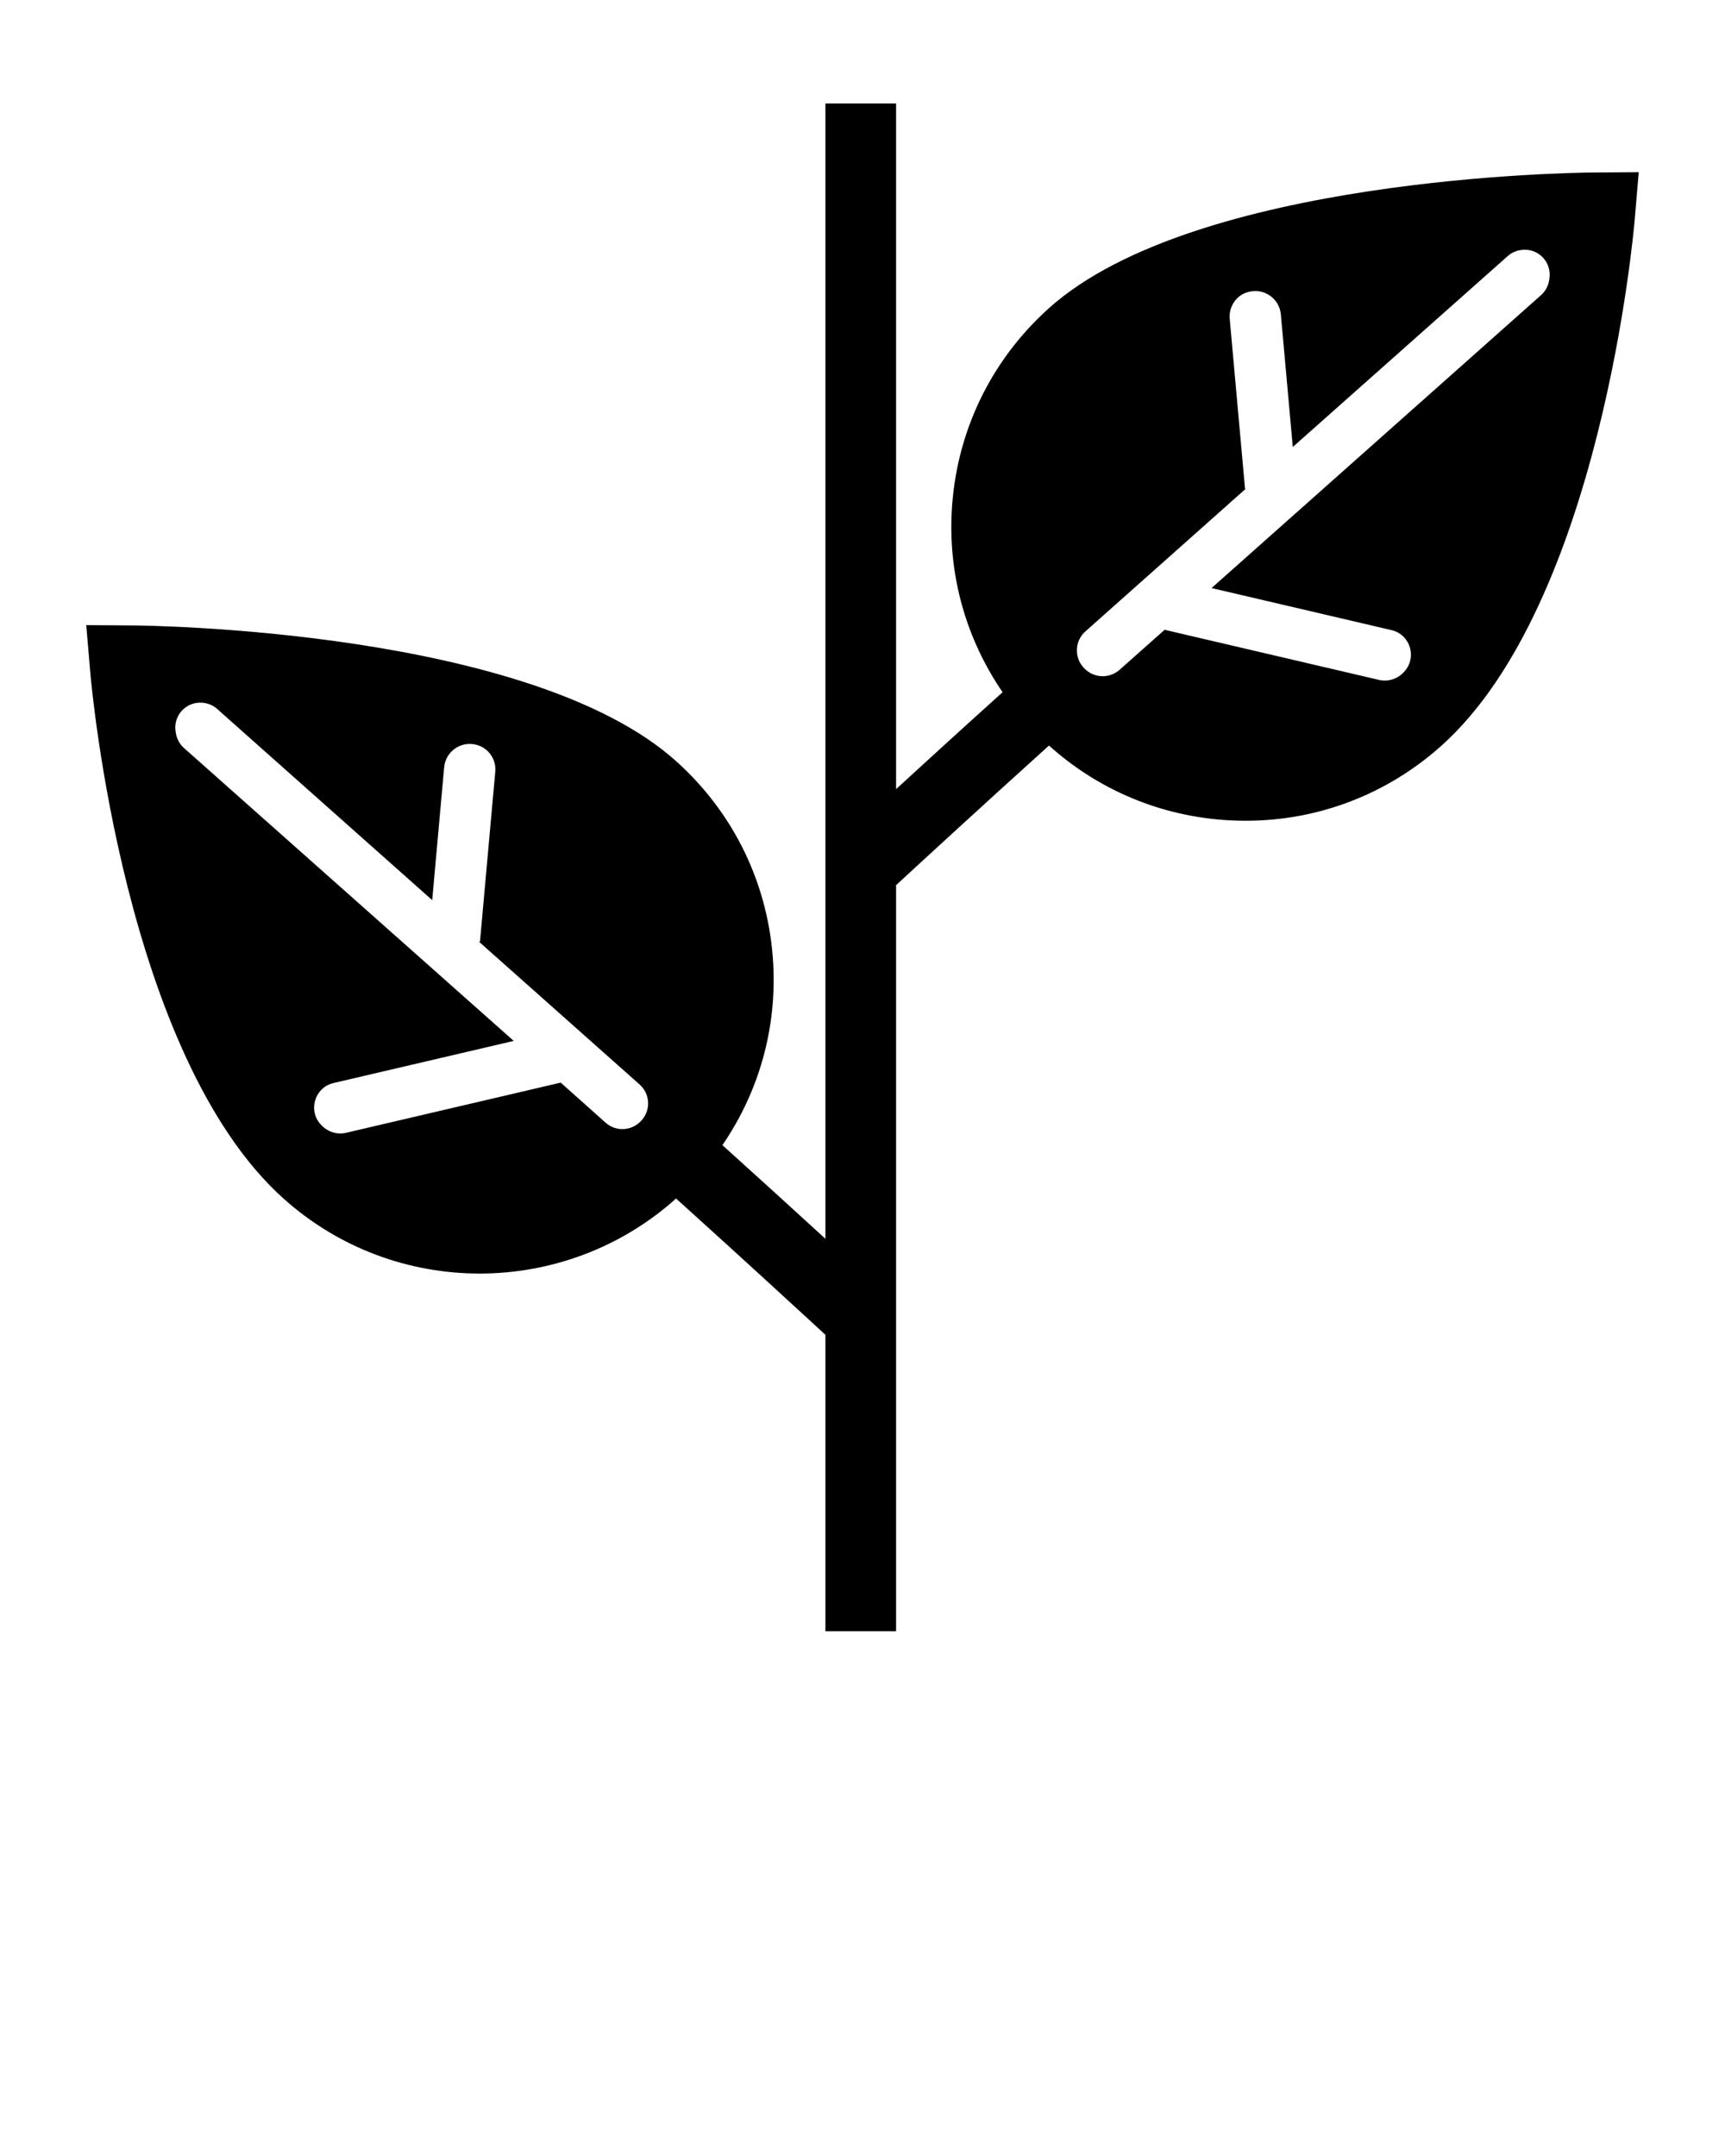 <svg xmlns="http://www.w3.org/2000/svg" xmlns:xlink="http://www.w3.org/1999/xlink" viewBox="0 0 100 125" version="1.1" x="0px" y="0px"><title>mountains-2</title><desc>Created with Sketch.</desc><g stroke="none" stroke-width="1" fill="none" fill-rule="evenodd"><path d="M89.336,17.111 L70.234,34.095 L80.666,36.533 C81.76,36.789 82.166,38.132 81.398,38.951 L81.376,38.975 C81.009,39.367 80.469,39.542 79.945,39.42 L67.514,36.514 L64.906,38.832 C64.294,39.376 63.358,39.319 62.817,38.705 L62.795,38.682 C62.259,38.074 62.315,37.146 62.921,36.608 L72.217,28.337 L72.176,28.341 L71.288,18.485 C71.226,17.784 71.661,17.125 72.339,16.935 L72.368,16.928 C73.265,16.678 74.168,17.301 74.252,18.229 L74.944,25.915 L87.405,14.846 C87.646,14.632 87.954,14.504 88.275,14.483 C88.284,14.482 88.292,14.482 88.301,14.481 C89.223,14.422 89.961,15.231 89.821,16.146 C89.816,16.18 89.811,16.215 89.805,16.249 C89.755,16.581 89.587,16.888 89.336,17.111 L89.336,17.111 Z M35.109,65.092 L32.505,62.768 L20.058,65.678 C19.536,65.8 18.996,65.622 18.628,65.232 L18.605,65.208 C17.837,64.39 18.242,63.048 19.335,62.792 L29.782,60.35 L10.665,43.368 C10.414,43.145 10.247,42.839 10.196,42.507 L10.18,42.397 C10.04,41.487 10.778,40.682 11.697,40.741 L11.721,40.742 C12.042,40.762 12.349,40.89 12.589,41.103 L25.055,52.187 L25.748,44.488 C25.831,43.561 26.735,42.936 27.632,43.186 L27.661,43.195 C28.338,43.385 28.774,44.043 28.711,44.744 L27.824,54.6 L27.763,54.595 L37.08,62.878 C37.682,63.413 37.74,64.333 37.209,64.936 C37.201,64.946 37.192,64.955 37.184,64.964 C36.646,65.574 35.716,65.633 35.109,65.092 L35.109,65.092 Z M92.282,10.003 C91.347,10.01 69.281,10.258 60.802,17.872 C57.416,20.915 55.418,25.092 55.174,29.637 C54.972,33.415 56.019,37.062 58.121,40.133 C55.833,42.196 53.633,44.204 51.947,45.751 L51.947,6 L47.85,6 L47.85,71.823 C46.192,70.304 44.073,68.37 41.879,66.393 C43.981,63.32 45.028,59.673 44.825,55.895 C44.582,51.351 42.584,47.173 39.197,44.132 C30.718,36.516 8.653,36.269 7.717,36.262 L5,36.243 L5.23,38.95 C5.307,39.855 7.223,61.213 16.427,69.482 L16.427,69.483 C19.676,72.4 23.747,73.838 27.804,73.838 C31.901,73.838 35.983,72.37 39.192,69.487 C43.005,72.927 46.571,76.21 47.85,77.391 L47.85,94.575 L51.947,94.575 L51.947,51.319 C53.022,50.327 56.786,46.856 60.811,43.225 C63.694,45.822 67.347,47.35 71.276,47.561 C71.587,47.577 71.898,47.586 72.209,47.586 C76.414,47.586 80.419,46.055 83.573,43.224 C92.778,34.954 94.693,13.597 94.77,12.692 L95,9.983 L92.282,10.003 Z" fill="#000000"/></g></svg>